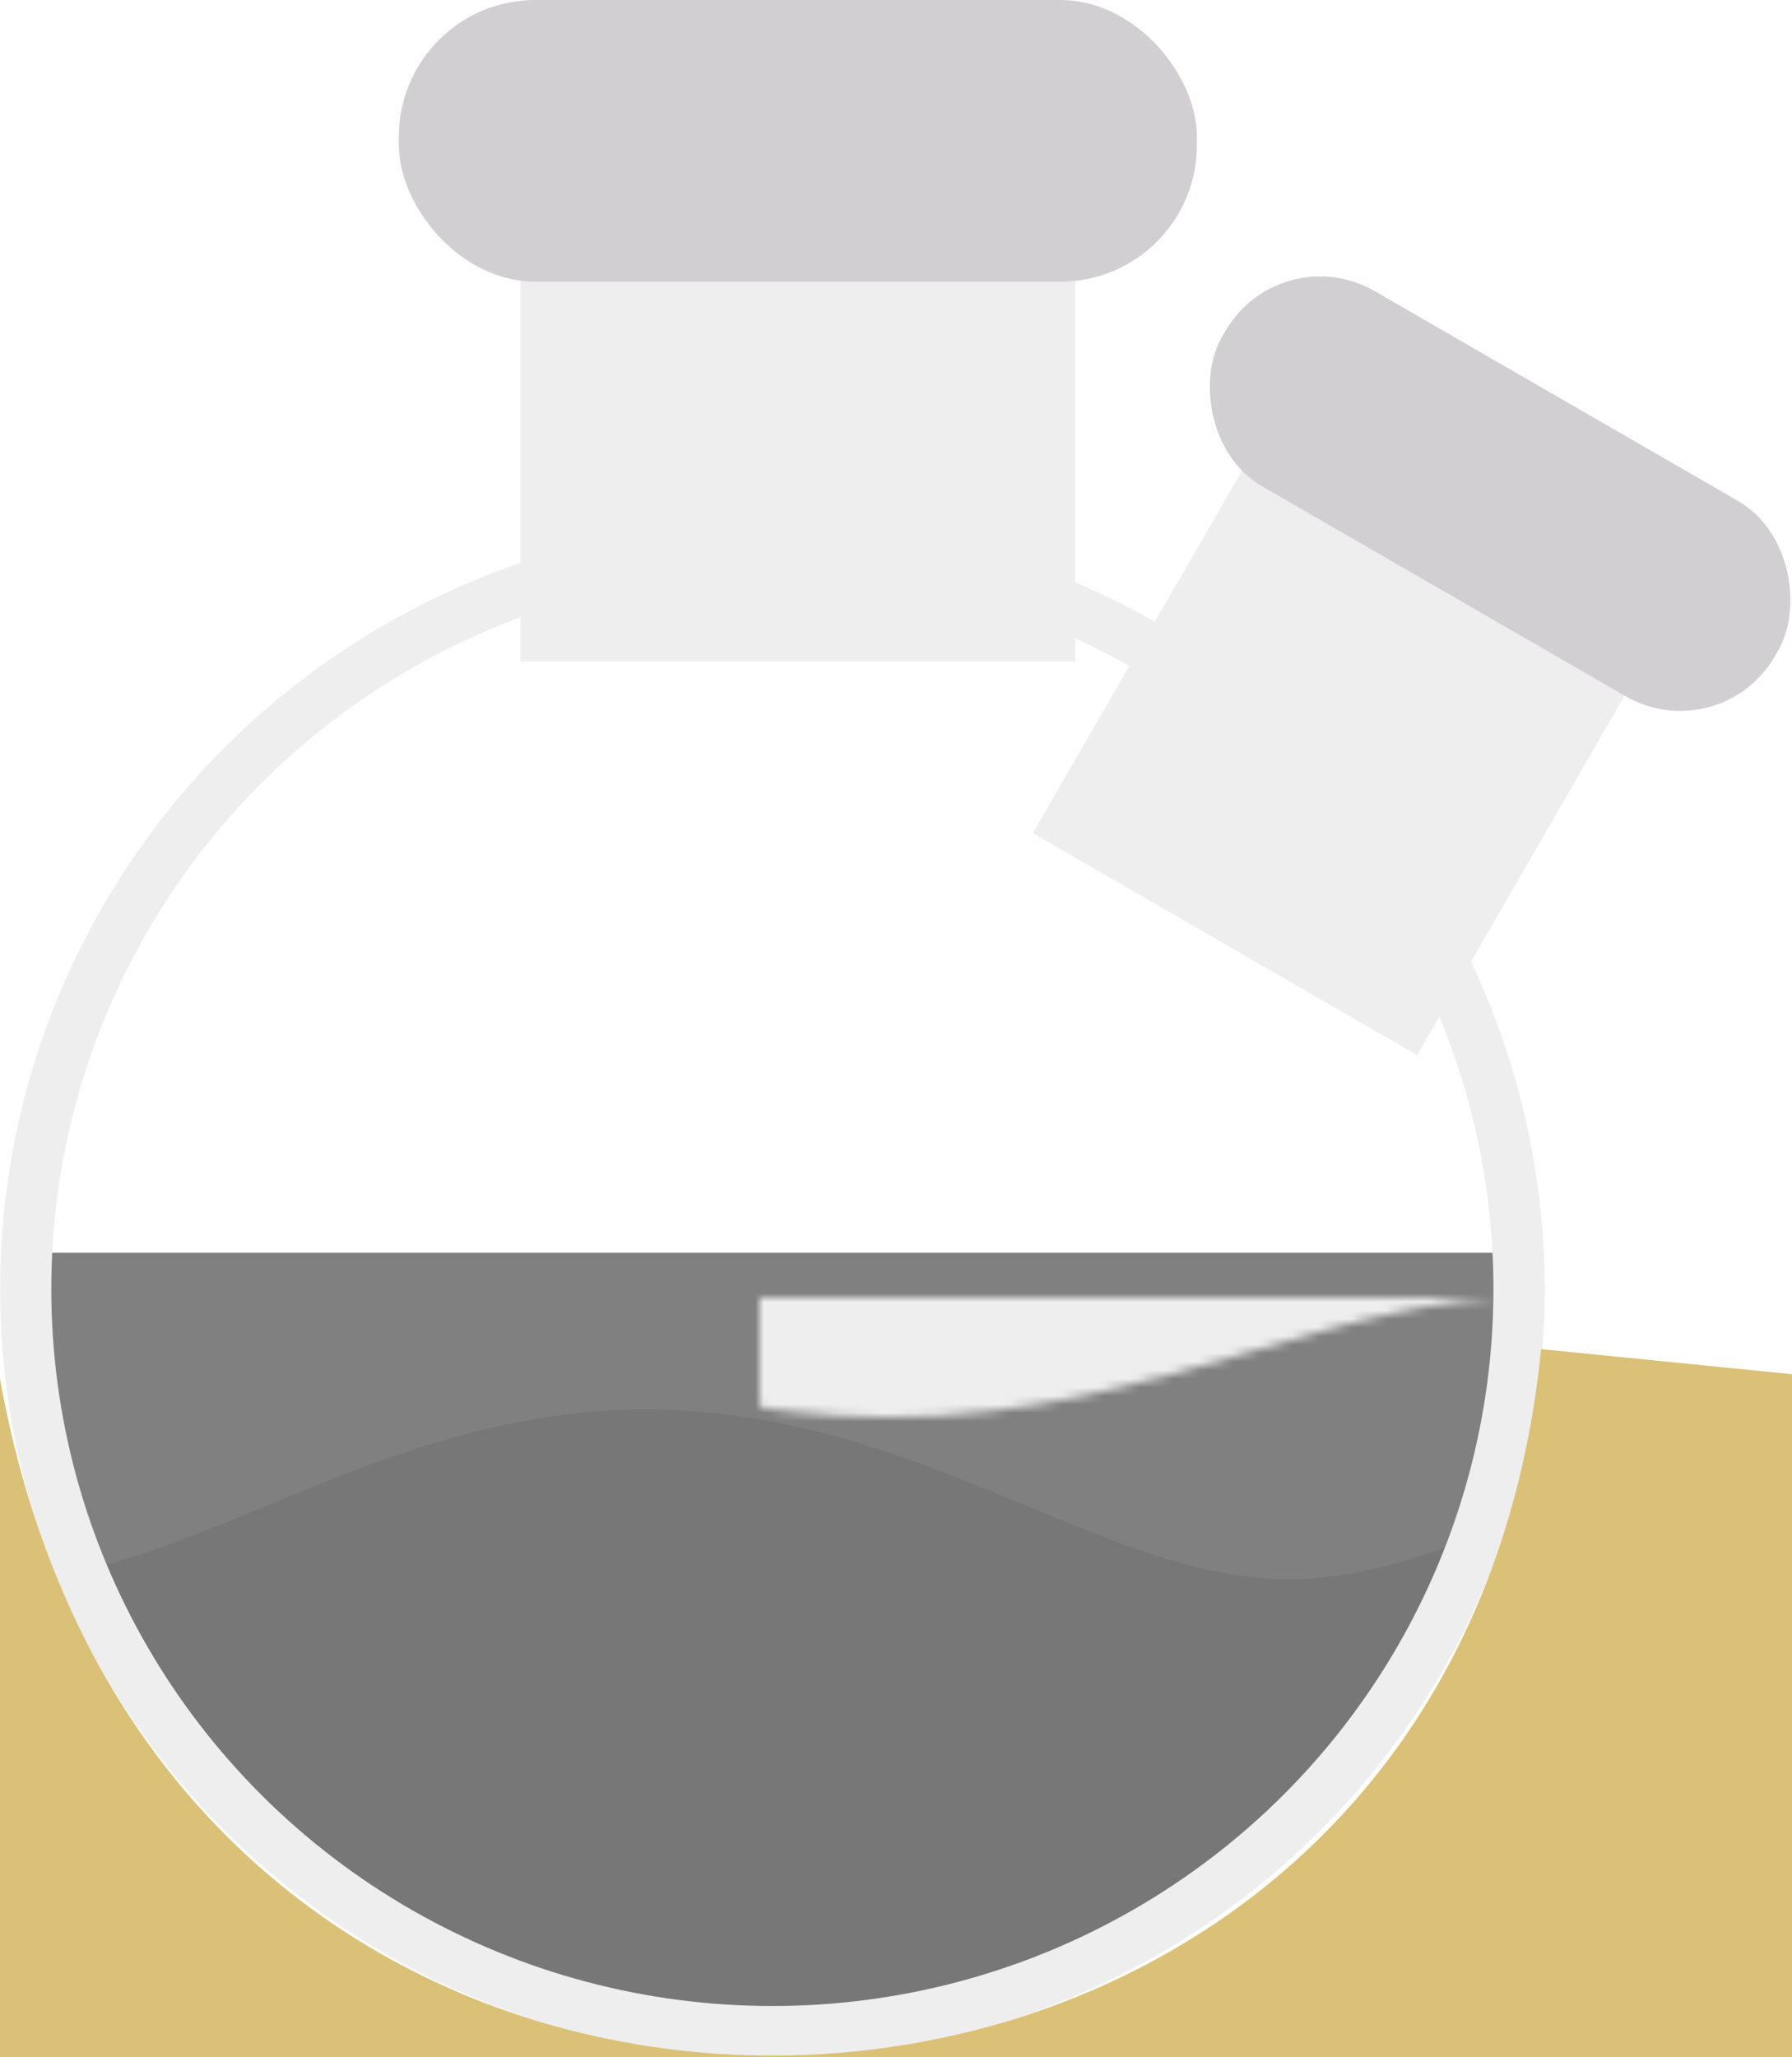 <?xml version="1.0" encoding="UTF-8" standalone="no"?>
<!-- Created with Keyshape -->
<svg xmlns="http://www.w3.org/2000/svg" viewBox="0 0 210 241" text-rendering="geometricPrecision" shape-rendering="geometricPrecision" style="white-space: pre;">
    <rect x="0" y="0" width="210" height="241" fill="#808080" stroke="none"/>
    <defs>
        <mask id="Mask-1" style="mask-type: alpha;">
            <path id="path7558-3" d="M-349.373,955.315M-229.14,942.512C-267.466,948.914,-305.792,955.315,-349.484,955.315M-229.148,942.514C-190.822,936.112,-152.496,929.71,-108.804,929.71M11.43,942.514C-26.896,936.113,-65.222,929.711,-108.914,929.711M11.407,942.511C49.733,948.912,88.059,955.313,131.751,955.313M251.985,942.511C213.658,948.912,175.332,955.313,131.641,955.313M251.977,942.511C290.303,936.11,328.629,929.708,372.321,929.708M492.554,942.511C454.228,936.11,415.902,929.709,372.21,929.709M492.549,942.511C530.875,948.912,569.202,955.314,612.893,955.314M733.127,942.511C694.801,948.912,656.475,955.313,612.783,955.313M733.119,942.511C771.445,936.11,809.771,929.709,853.463,929.709M853.353,929.709" fill="none" fill-opacity="0.75" fill-rule="evenodd" stroke="#000000" stroke-dasharray="none" stroke-linecap="butt" stroke-linejoin="miter" stroke-miterlimit="4" stroke-opacity="1" stroke-width="200" opacity="1" transform="translate(-26.052,-568.511) scale(0.313,0.552)" style="animation: 1s linear infinite both path7558-3_t;"/>
        </mask>
    </defs>
    <style>
@keyframes path7558-4_t { 0% { transform: translate(-40.759px,-292.873px) scale(0.313,0.552); } 100% { transform: translate(109.241px,-292.873px) scale(0.313,0.552); } }
@keyframes path7558-3_t { 0% { transform: translate(-26.052px,-568.511px) scale(0.313,0.552); } 100% { transform: translate(-176.332px,-568.511px) scale(0.313,0.552); } }
    </style>
    <path id="path7558-4" d="M-349.373,965.729M-229.14,947.719C-267.466,956.724,-305.792,965.729,-349.484,965.729M-229.148,947.721C-190.822,938.716,-152.496,929.711,-108.804,929.711M11.43,947.721C-26.896,938.717,-65.222,929.712,-108.914,929.712M11.407,947.717C49.733,956.721,88.059,965.726,131.751,965.726M251.985,947.717C213.658,956.721,175.332,965.726,131.641,965.726M251.977,947.718C290.303,938.713,328.629,929.708,372.321,929.708M492.554,947.718C454.228,938.714,415.902,929.709,372.21,929.709M492.549,947.717C530.875,956.722,569.202,965.727,612.893,965.727M733.127,947.717C694.801,956.721,656.475,965.726,612.783,965.726M733.119,947.718C771.445,938.714,809.771,929.709,853.463,929.709M853.353,929.709" fill="none" fill-opacity="0.75" fill-rule="evenodd" stroke="#000000" stroke-dasharray="none" stroke-linecap="butt" stroke-linejoin="miter" stroke-miterlimit="4" stroke-opacity="1" stroke-width="200" opacity="0.07" transform="translate(-40.759,-292.873) scale(0.313,0.552)" style="animation: 1s linear infinite both path7558-4_t;"/>
    <rect width="224.993" height="154.224" opacity="1" stroke="none" fill="#ffffff" fill-opacity="1" stroke-width="0" rx="0" transform="translate(90.5,74.888) translate(-98.485,-82.336)"/>
    <path d="M-7,-8C-5.649,38.185,41.141,96.737,105.5,96C147.488,95.519,208,68,217,-3" opacity="1" fill="none" stroke-linecap="square" stroke="#ffffff" stroke-width="50" transform="translate(-15,167)"/>
    <rect rx="0" ry="0" width="65" height="51" fill="#eeeeee" stroke="none" stroke-width="1px" transform="translate(-109,-213.5) translate(170,240)"/>
    <ellipse fill="#eeeeee" stroke="none" stroke-width="1px" rx="88.006" ry="88.006" mask="url(#Mask-1)" transform="translate(-134.883,-154.965) translate(223.891,306.994)"/>
    <rect rx="16" width="93.516" height="33" fill="#d1cfd1" stroke="none" stroke-width="1px" transform="translate(-114.257,-207) translate(161,207)"/>
    <rect rx="0" ry="0" width="65" height="70.652" fill="#eeeeee" stroke="none" stroke-width="1px" transform="translate(127.513,-185.611) rotate(30) scale(0.8,0.8) translate(170,240)"/>
    <rect rx="16" width="93.516" height="33" fill="#d1cfd1" stroke="none" stroke-width="1px" transform="translate(121.256,-180.111) rotate(30) scale(0.8,0.8) translate(161,207)"/>
    <ellipse rx="87.5" ry="87" fill="none" stroke="#eeeeee" stroke-width="6" transform="translate(96.399,145.184) translate(-5.886,5.839)"/>
    <path d="M10,-9C30,128.5,217,121,230,-9" stroke="#dbc177" fill="none" stroke-width="39" transform="translate(-30,169)"/>
    <rect width="59.705" height="65.168" stroke="none" fill="#dbc177" stroke-width="0" transform="translate(222.75,223.416) translate(-46.955,-28.252)"/>
</svg>
